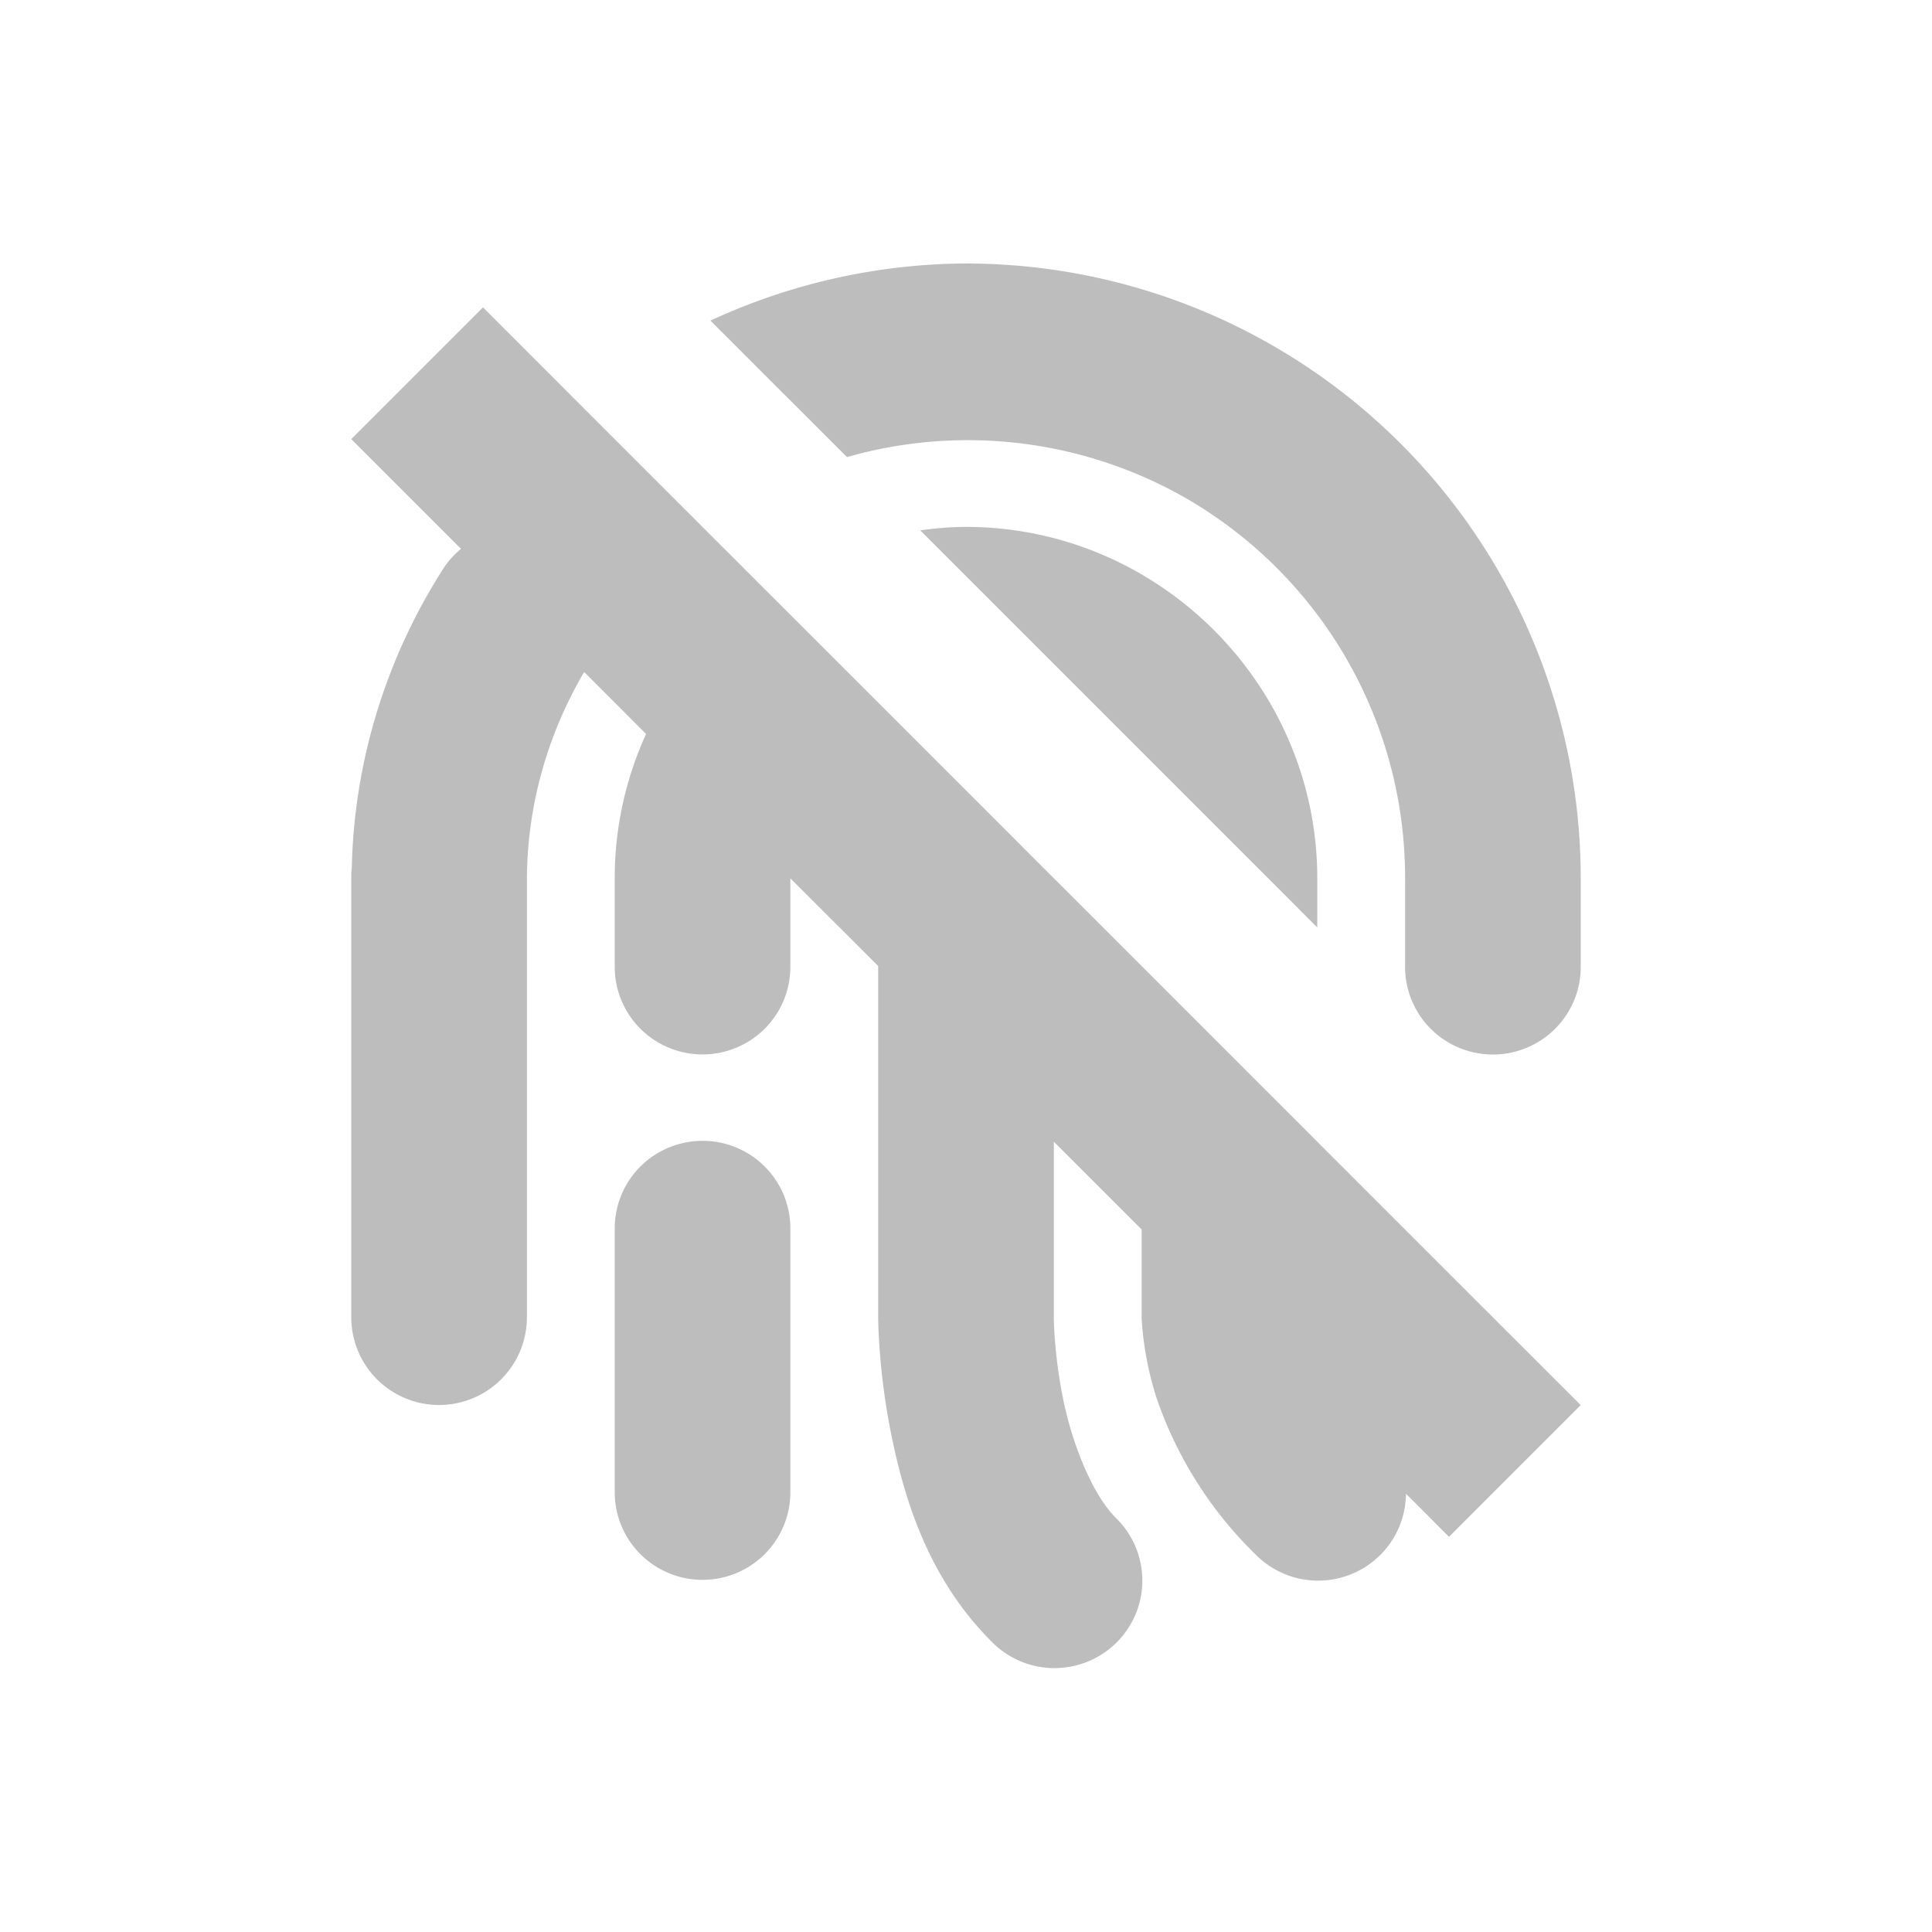 <svg xmlns="http://www.w3.org/2000/svg" width="22" height="22" version="1.1">
 <defs>
  <style id="current-color-scheme" type="text/css">
   .ColorScheme-Text { color:#444444; } .ColorScheme-Highlight { color:#4285f4; } .ColorScheme-NeutralText { color:#ff9800; } .ColorScheme-PositiveText { color:#4caf50; } .ColorScheme-NegativeText { color:#f44336; }
  </style>
 </defs>
 <path style="opacity:0.35;fill:currentColor" class="ColorScheme-Text" d="M 11.072,3 A 6.996,6.99 0 0 0 8.09,3.651 L 8.689,4.25 9.645,5.205 A 4.997,4.993 0 0 1 13.527,5.686 4.996,4.992 0 0 1 16,9.995 a 1,0.999 0 0 0 0.002,0.008 1,0.997 0 0 0 -0.002,0.01 v 0.998 a 1,0.997 0 0 0 2,0 v -0.998 a 1,0.997 0 0 0 0,-0.002 1,0.997 0 0 0 0,-0.002 1,0.997 0 0 0 0,-0.002 1,0.997 0 0 0 0,-0.002 1,0.997 0 0 0 0,-0.002 1,0.997 0 0 0 0,-0.002 1,0.997 0 0 0 0,-0.002 1,0.997 0 0 0 0,-0.002 1,0.997 0 0 0 0,-0.002 7.006,7 0 0 0 -3.461,-6.033 6.993,6.987 0 0 0 -3.467,-0.961 z m -5.572,0.5 -1.5,1.5 1.25,1.25 a 1,0.965 0 0 0 -0.193,0.211 7.004,6.756 0 0 0 -1.051,3.418 1,0.999 0 0 0 -0.006,0.062 v 5.059 a 1,0.999 0 0 0 2,0 v -4.971 c 0,-0.835 0.227,-1.653 0.652,-2.377 L 7.357,8.358 C 7.128,8.859 7,9.416 7,10 a 1,1 0 0 0 0,0.006 1,0.997 0 0 0 0,0.006 v 0.998 a 1,0.997 0 0 0 2,0 v -0.998 a 1,0.997 0 0 0 0,-0.002 1,0.997 0 0 0 0,-0.002 1,0.997 0 0 0 0,-0.002 1,0.997 0 0 0 0,-0.002 1,0.997 0 0 0 0,-0.002 l 1,0.998 v 3.998 c 0,0 -4.687e-4,0.593 0.145,1.316 0.145,0.724 0.412,1.647 1.148,2.381 a 1,0.997 0 1 0 1.414,-1.41 c -0.265,-0.263 -0.497,-0.837 -0.602,-1.359 C 12,15.403 12,14.998 12,14.998 v -1.998 l 1,1 v 0.998 c 0,0 0.01,0.44 0.176,0.939 a 4.56,4.548 0 0 0 1.117,1.76 1,0.997 0 0 0 1.717,-0.688 L 16.5,17.5 18,16 16.355,14.356 12.434,10.434 11.74,9.741 11.5,9.5 l -1,-1 L 6.947,4.948 Z M 11,6 c -0.177,0 -0.35,0.016 -0.521,0.039 l 1.764,1.764 1,1 0.24,0.24 0.693,0.693 L 15,10.561 v -0.549 a 1,0.997 0 0 0 0,-0.002 1,0.997 0 0 0 0,-0.002 1,0.997 0 0 0 0,-0.002 1,0.997 0 0 0 0,-0.002 1,0.997 0 0 0 0,-0.002 1,0.997 0 0 0 0,-0.002 C 15,7.803 13.197,6 11,6 Z M 7.984,12.991 a 1,0.997 0 0 0 -0.984,1.01 v 2.992 a 1,0.997 0 0 0 2,0 v -2.992 a 1,0.997 0 0 0 -1.016,-1.01 z"/>
</svg>
